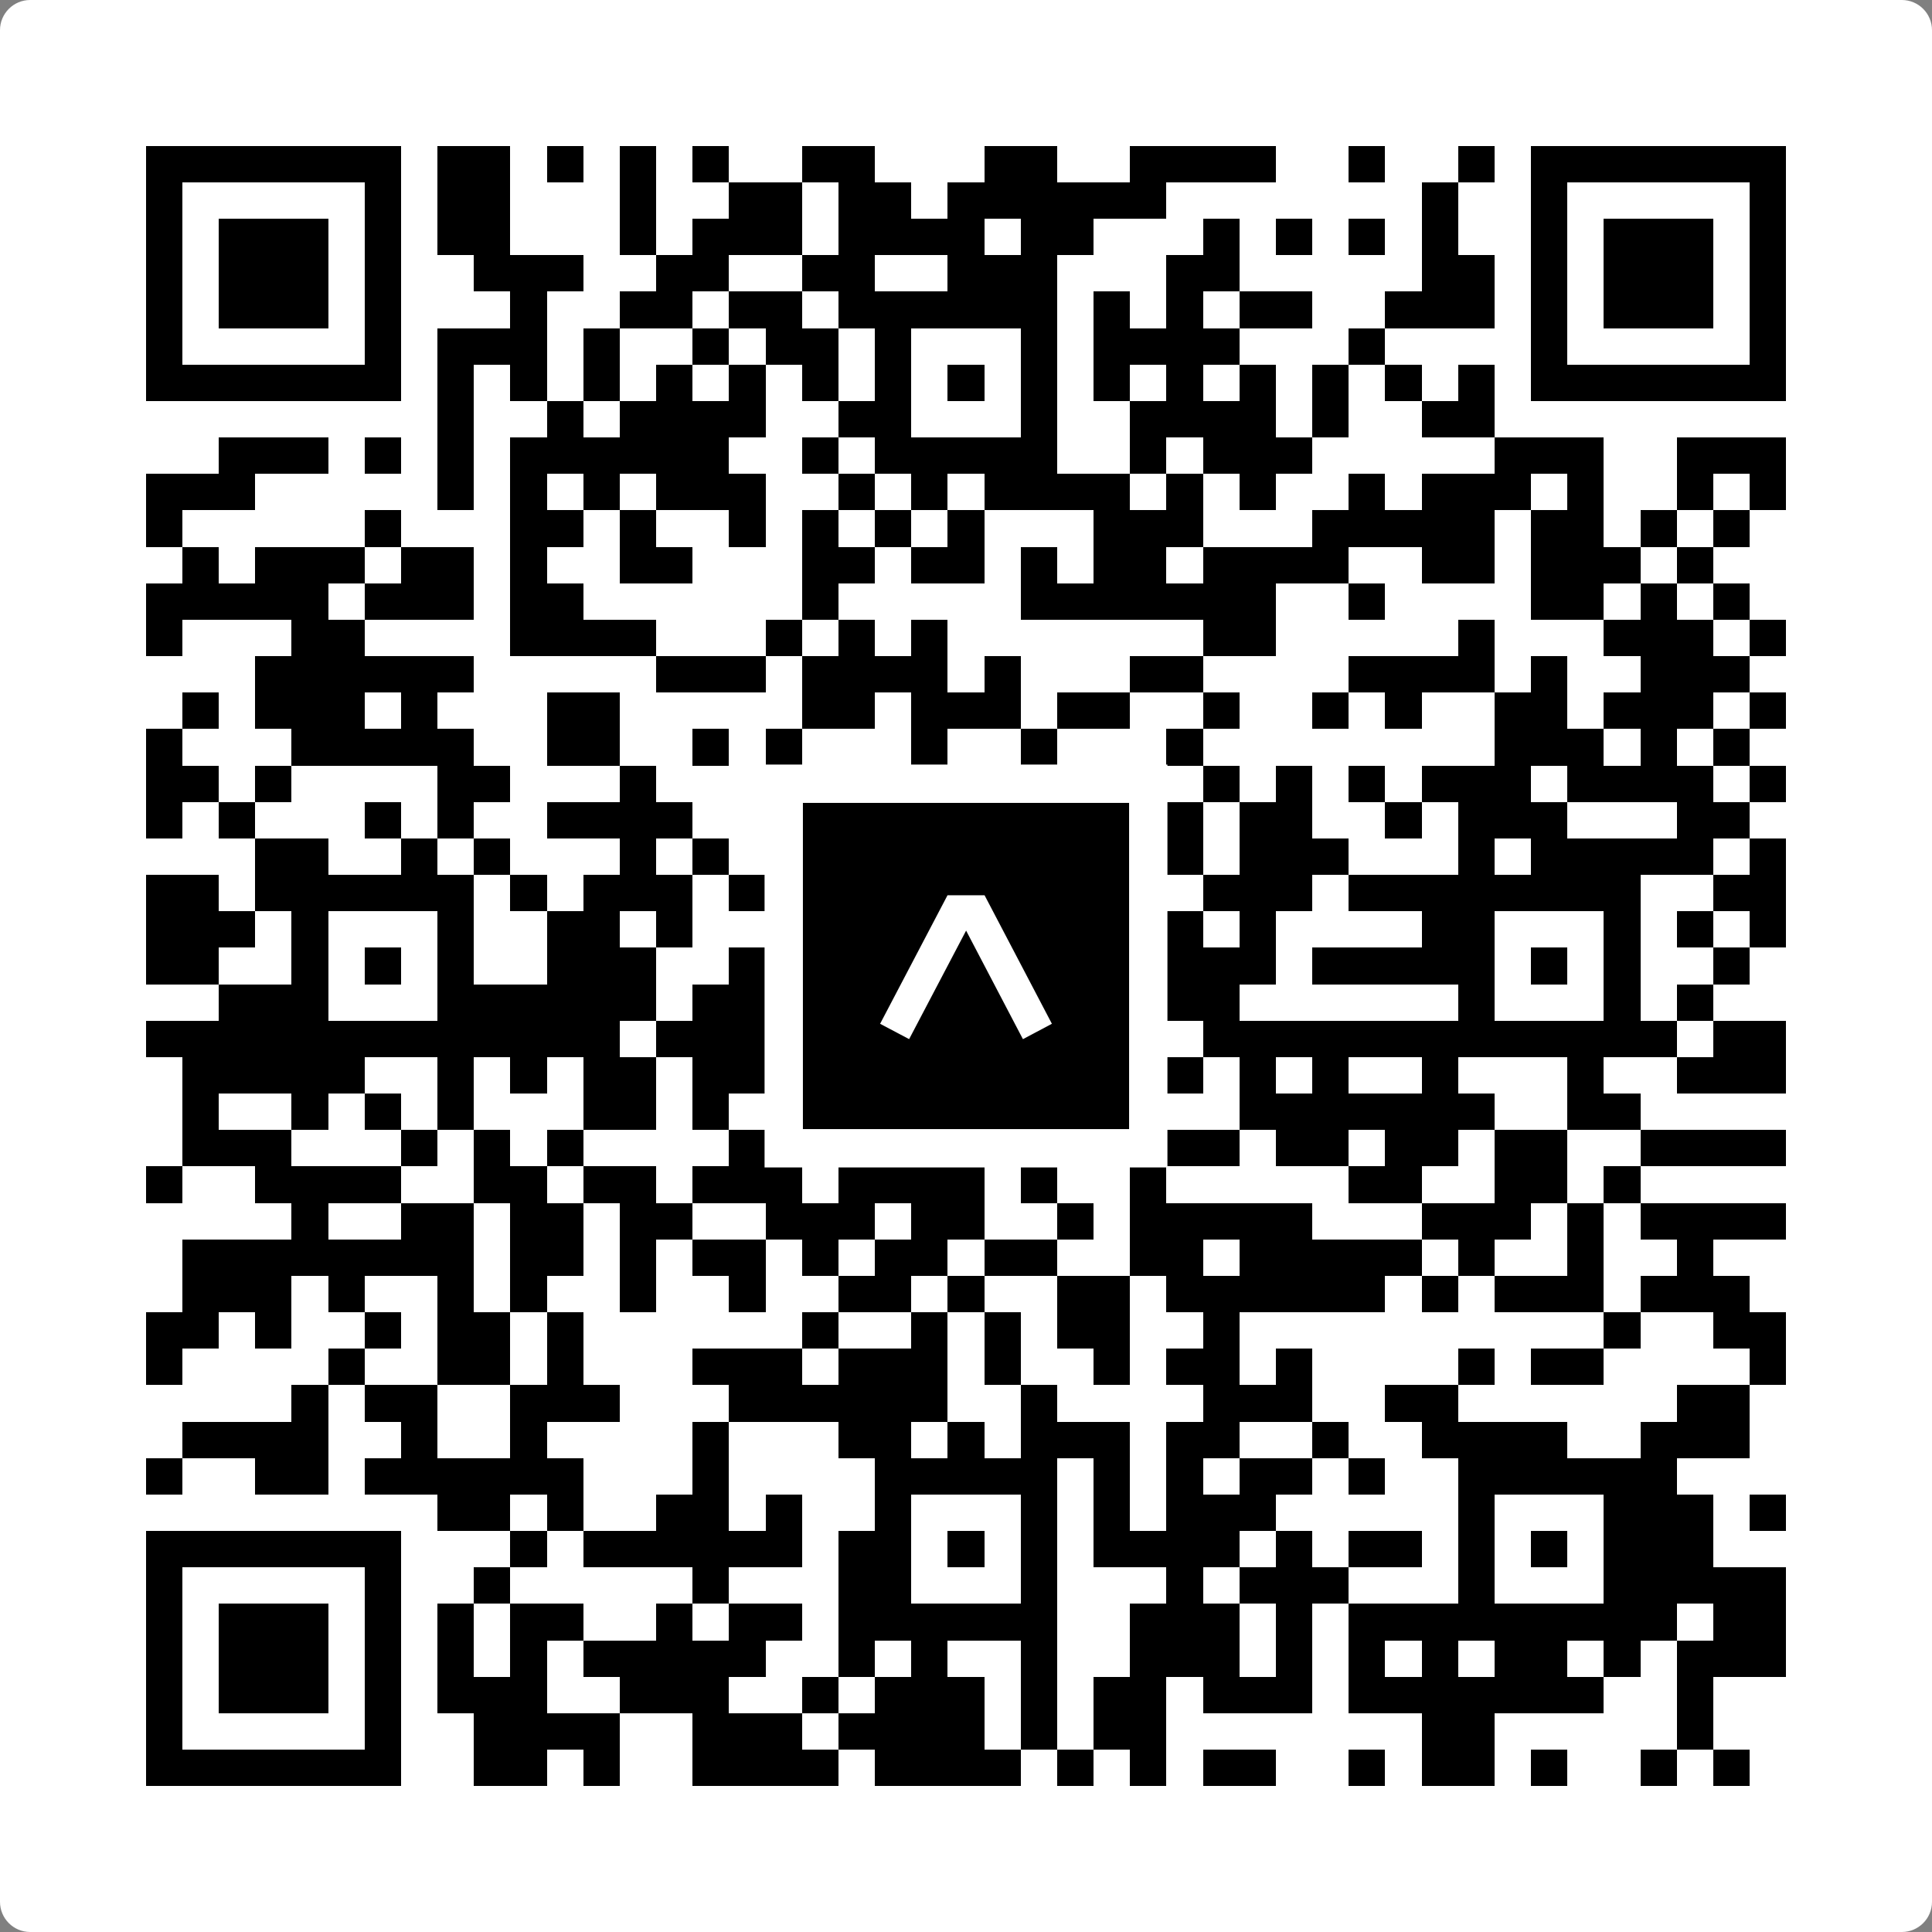 <svg width="512" height="512" viewBox="0 0 512 512" fill="none" xmlns="http://www.w3.org/2000/svg">
    <rect x="0" y="0" width="512" height="512" fill="#808080" stroke="none"/>
    <path d="M0 8C0 3.582 3.582 0 8 0H504C508.418 0 512 3.582 512 8V504C512 508.418 508.418 512 504 512H8C3.582 512 0 508.418 0 504V8Z" fill="white"/>
    <svg xmlns="http://www.w3.org/2000/svg" viewBox="0 0 53 53" shape-rendering="crispEdges" height="512" width="512" x="0" y="0"><path stroke="#000000" d="M4 4.5h7m1 0h2m1 0h1m1 0h1m1 0h1m2 0h2m3 0h2m2 0h4m2 0h1m2 0h1m1 0h7M4 5.5h1m5 0h1m1 0h2m3 0h1m2 0h2m1 0h2m1 0h6m7 0h1m2 0h1m5 0h1M4 6.5h1m1 0h3m1 0h1m1 0h2m3 0h1m1 0h3m1 0h4m1 0h2m3 0h1m1 0h1m1 0h1m1 0h1m2 0h1m1 0h3m1 0h1M4 7.5h1m1 0h3m1 0h1m2 0h3m2 0h2m2 0h2m2 0h3m3 0h2m5 0h2m1 0h1m1 0h3m1 0h1M4 8.5h1m1 0h3m1 0h1m3 0h1m2 0h2m1 0h2m1 0h6m1 0h1m1 0h1m1 0h2m2 0h3m1 0h1m1 0h3m1 0h1M4 9.5h1m5 0h1m1 0h3m1 0h1m2 0h1m1 0h2m1 0h1m3 0h1m1 0h4m3 0h1m4 0h1m5 0h1M4 10.5h7m1 0h1m1 0h1m1 0h1m1 0h1m1 0h1m1 0h1m1 0h1m1 0h1m1 0h1m1 0h1m1 0h1m1 0h1m1 0h1m1 0h1m1 0h1m1 0h7M12 11.5h1m2 0h1m1 0h4m2 0h2m3 0h1m2 0h4m1 0h1m2 0h2M6 12.5h3m1 0h1m1 0h1m1 0h6m2 0h1m1 0h5m2 0h1m1 0h3m5 0h3m2 0h3M4 13.5h3m5 0h1m1 0h1m1 0h1m1 0h3m2 0h1m1 0h1m1 0h4m1 0h1m1 0h1m2 0h1m1 0h3m1 0h1m2 0h1m1 0h1M4 14.5h1m5 0h1m3 0h2m1 0h1m2 0h1m1 0h1m1 0h1m1 0h1m3 0h3m3 0h5m1 0h2m1 0h1m1 0h1M5 15.5h1m1 0h3m1 0h2m1 0h1m2 0h2m3 0h2m1 0h2m1 0h1m1 0h2m1 0h4m2 0h2m1 0h3m1 0h1M4 16.5h5m1 0h3m1 0h2m6 0h1m5 0h7m2 0h1m4 0h2m1 0h1m1 0h1M4 17.5h1m3 0h2m4 0h4m3 0h1m1 0h1m1 0h1m7 0h2m5 0h1m3 0h3m1 0h1M7 18.5h6m5 0h3m1 0h4m1 0h1m3 0h2m4 0h4m1 0h1m2 0h3M5 19.5h1m1 0h3m1 0h1m3 0h2m5 0h2m1 0h3m1 0h2m2 0h1m2 0h1m1 0h1m2 0h2m1 0h3m1 0h1M4 20.5h1m3 0h5m2 0h2m2 0h1m1 0h1m3 0h1m2 0h1m3 0h1m8 0h3m1 0h1m1 0h1M4 21.5h2m1 0h1m4 0h2m3 0h1m6 0h1m1 0h2m1 0h1m3 0h1m1 0h1m1 0h1m1 0h3m1 0h4m1 0h1M4 22.5h1m1 0h1m3 0h1m1 0h1m2 0h4m2 0h4m2 0h1m1 0h1m1 0h2m1 0h2m2 0h1m1 0h3m3 0h2M7 23.5h2m2 0h1m1 0h1m3 0h1m1 0h1m1 0h3m3 0h3m2 0h1m1 0h3m3 0h1m1 0h5m1 0h1M4 24.5h2m1 0h6m1 0h1m1 0h3m1 0h1m2 0h6m2 0h1m1 0h3m1 0h8m2 0h2M4 25.5h3m1 0h1m3 0h1m2 0h2m1 0h1m5 0h1m3 0h1m3 0h1m1 0h1m4 0h2m3 0h1m1 0h1m1 0h1M4 26.5h2m2 0h1m1 0h1m1 0h1m2 0h3m2 0h1m1 0h1m1 0h1m1 0h1m1 0h1m1 0h1m1 0h3m1 0h5m1 0h1m1 0h1m2 0h1M6 27.5h3m3 0h6m1 0h2m3 0h1m3 0h3m1 0h2m6 0h1m3 0h1m1 0h1M4 28.5h13m1 0h3m1 0h10m1 0h13m1 0h2M5 29.5h5m2 0h1m1 0h1m1 0h2m1 0h3m1 0h2m2 0h1m2 0h1m1 0h1m1 0h1m1 0h1m2 0h1m3 0h1m2 0h3M5 30.5h1m2 0h1m1 0h1m1 0h1m3 0h2m1 0h1m1 0h1m4 0h3m1 0h2m2 0h7m2 0h2M5 31.5h3m3 0h1m1 0h1m1 0h1m4 0h2m1 0h2m3 0h1m1 0h1m1 0h2m1 0h2m1 0h2m1 0h2m2 0h4M4 32.5h1m2 0h4m2 0h2m1 0h2m1 0h3m1 0h4m1 0h1m2 0h1m5 0h2m2 0h2m1 0h1M8 33.5h1m2 0h2m1 0h2m1 0h2m2 0h3m1 0h2m2 0h1m1 0h5m3 0h3m1 0h1m1 0h4M5 34.5h8m1 0h2m1 0h1m1 0h2m1 0h1m1 0h2m1 0h2m2 0h2m1 0h5m1 0h1m2 0h1m2 0h1M5 35.5h3m1 0h1m2 0h1m1 0h1m2 0h1m2 0h1m2 0h2m1 0h1m2 0h2m1 0h6m1 0h1m1 0h3m1 0h3M4 36.5h2m1 0h1m2 0h1m1 0h2m1 0h1m6 0h1m2 0h1m1 0h1m1 0h2m2 0h1m10 0h1m2 0h2M4 37.5h1m4 0h1m2 0h2m1 0h1m3 0h3m1 0h3m1 0h1m2 0h1m1 0h2m1 0h1m4 0h1m1 0h2m4 0h1M8 38.5h1m1 0h2m2 0h3m3 0h6m2 0h1m4 0h3m2 0h2m6 0h2M5 39.5h4m2 0h1m2 0h1m4 0h1m3 0h2m1 0h1m1 0h3m1 0h2m2 0h1m2 0h4m2 0h3M4 40.5h1m2 0h2m1 0h6m3 0h1m4 0h5m1 0h1m1 0h1m1 0h2m1 0h1m2 0h6M12 41.5h2m1 0h1m2 0h2m1 0h1m2 0h1m3 0h1m1 0h1m1 0h3m5 0h1m3 0h3m1 0h1M4 42.5h7m3 0h1m1 0h6m1 0h2m1 0h1m1 0h1m1 0h4m1 0h1m1 0h2m1 0h1m1 0h1m1 0h3M4 43.5h1m5 0h1m2 0h1m5 0h1m3 0h2m3 0h1m3 0h1m1 0h3m3 0h1m3 0h5M4 44.5h1m1 0h3m1 0h1m1 0h1m1 0h2m2 0h1m1 0h2m1 0h6m2 0h3m1 0h1m1 0h9m1 0h2M4 45.5h1m1 0h3m1 0h1m1 0h1m1 0h1m1 0h5m2 0h1m1 0h1m2 0h1m2 0h3m1 0h1m1 0h1m1 0h1m1 0h2m1 0h1m1 0h3M4 46.5h1m1 0h3m1 0h1m1 0h3m2 0h3m2 0h1m1 0h3m1 0h1m1 0h2m1 0h3m1 0h7m2 0h1M4 47.5h1m5 0h1m2 0h4m2 0h3m1 0h4m1 0h1m1 0h2m7 0h2m5 0h1M4 48.5h7m2 0h2m1 0h1m2 0h4m1 0h4m1 0h1m1 0h1m1 0h2m2 0h1m1 0h2m1 0h1m2 0h1m1 0h1"/></svg>

    <rect x="207.698" y="207.698" width="96.604" height="96.604" fill="black" stroke="white" stroke-width="10.16"/>
    <svg x="207.698" y="207.698" width="96.604" height="96.604" viewBox="0 0 116 116" fill="none" xmlns="http://www.w3.org/2000/svg">
      <path d="M63.911 35.496L52.114 35.496L30.667 76.393L39.902 81.271L58.033 46.739L76.117 81.283L85.333 76.385L63.911 35.496Z" fill="white"/>
    </svg>
  </svg>